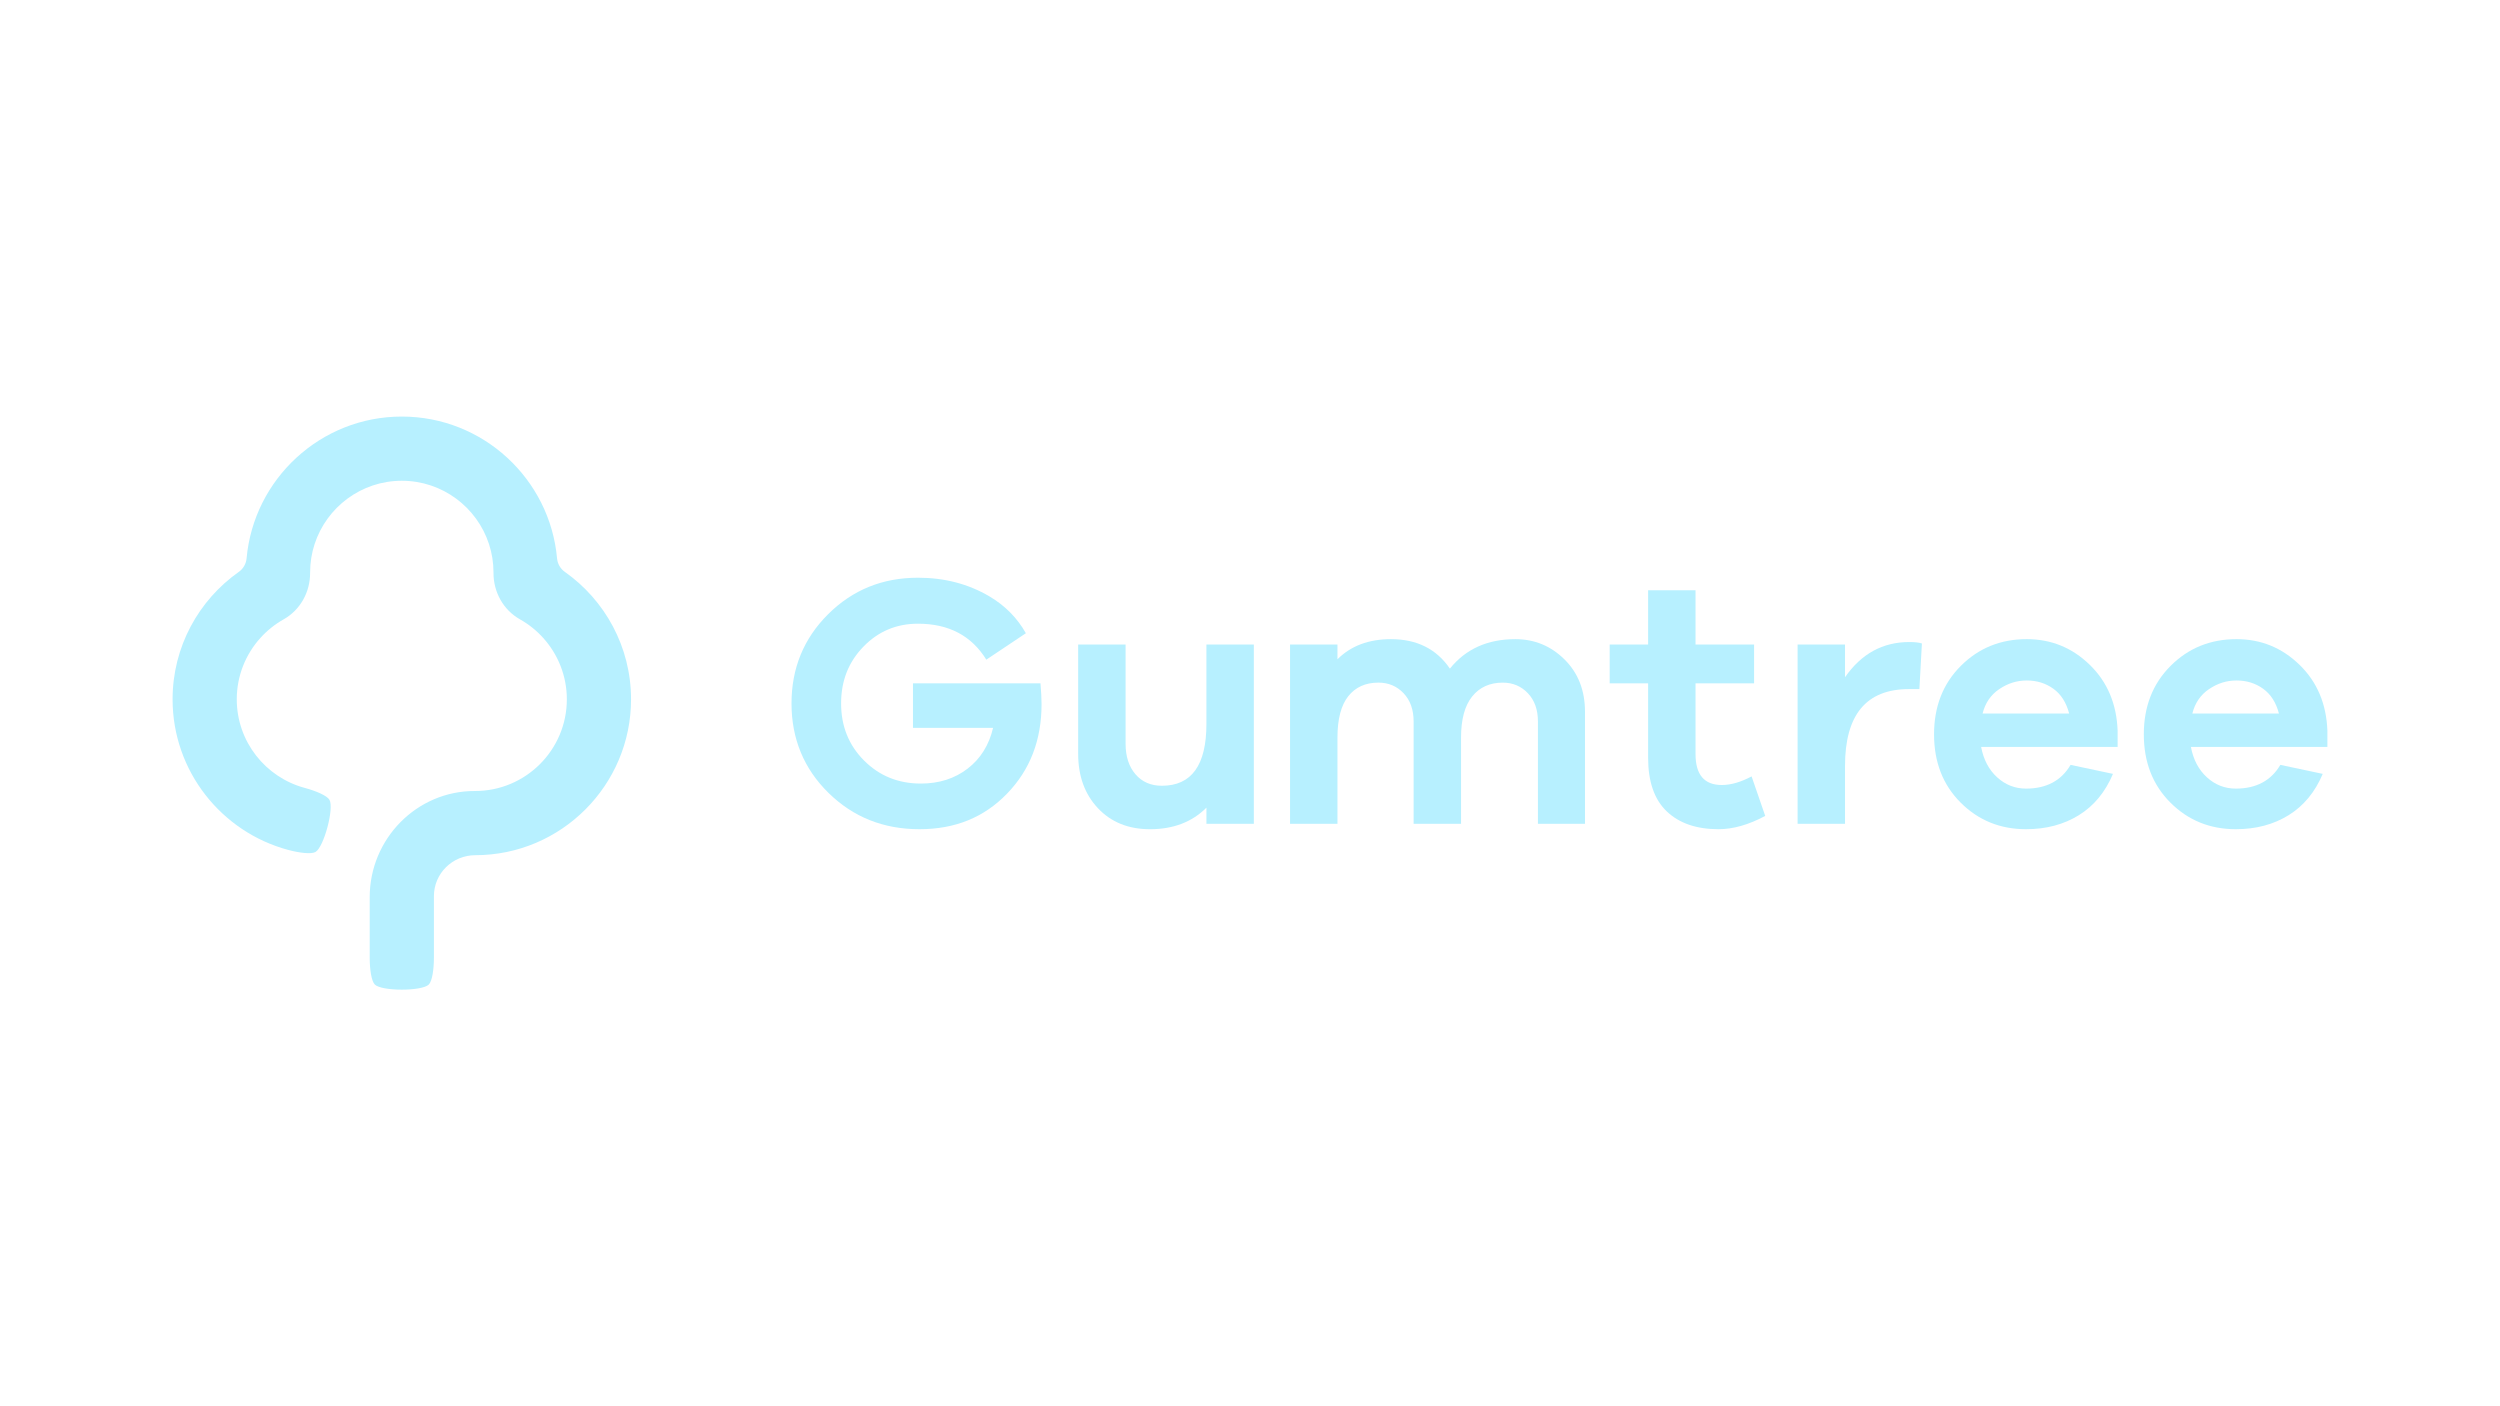 <?xml version="1.0" encoding="UTF-8"?><svg id="Layer_1" xmlns="http://www.w3.org/2000/svg" viewBox="0 0 1920 1080"><defs><style>.cls-1{fill:#b7f0ff;}</style></defs><path class="cls-1" d="M433.78,439.19c-3.42-2.41-5.58-6.19-5.96-10.36-5.48-60.97-56.85-108.91-119.22-108.91s-113.74,47.94-119.22,108.91c-.38,4.16-2.54,7.94-5.96,10.36-30.75,21.69-50.87,57.48-50.87,97.88,0,55.3,37.69,101.95,88.73,115.65h0c8.75,2.35,17.83,3.43,21.04,1.59,6.41-3.7,14.43-33.63,10.72-40.04-1.85-3.2-10.26-6.81-19-9.16h0c-30.02-8.07-52.2-35.5-52.2-68.04,0-18.1,6.87-34.63,18.14-47.12,5.12-5.68,11.15-10.53,17.86-14.3,12.82-7.22,20.4-21.01,20.33-35.71v-.3c0-7.61,1.21-14.94,3.46-21.81,9.2-28.19,35.74-48.61,66.96-48.61s57.76,20.42,66.96,48.61c2.24,6.87,3.46,14.2,3.46,21.81v.3c-.06,14.71,7.51,28.5,20.33,35.71,6.71,3.77,12.74,8.62,17.86,14.3,11.26,12.49,18.14,29.02,18.14,47.12,0,38.9-31.7,70.53-70.62,70.42-44.74-.12-80.78,36.81-80.78,81.54v46.38c0,9.06,1.31,18.1,3.93,20.72,5.23,5.23,36.21,5.23,41.45,0,2.61-2.61,3.93-11.67,3.93-20.72h0v-47.17c0-17.47,14.29-31.44,31.75-31.45,65.99-.03,119.65-53.73,119.65-119.72-.01-40.41-20.14-76.2-50.88-97.89Z"/><g><path class="cls-1" d="M962.96,632.69h-36.42v-12.41c-11.03,11.03-25.47,16.56-43.32,16.56-16.56,0-29.89-5.38-40.01-16.14s-15.18-24.69-15.18-41.8v-83.88h36.42v76.15c0,9.75,2.53,17.56,7.59,23.46s11.82,8.83,20.28,8.83c22.8,0,34.21-15.82,34.21-47.45v-60.98h36.42v137.68Z"/><path class="cls-1" d="M1201.55,506.46c10.48,10.39,15.72,23.78,15.72,40.15v86.09h-36.14v-78.64c0-9.01-2.57-16.23-7.72-21.66s-11.58-8.14-19.32-8.14c-9.93,0-17.75,3.54-23.46,10.62-5.7,7.08-8.55,17.61-8.55,31.59v66.22h-36.42v-78.64c0-9.01-2.57-16.23-7.72-21.66s-11.58-8.14-19.32-8.14c-9.93,0-17.66,3.5-23.18,10.48-5.52,6.99-8.27,17.56-8.27,31.73v66.22h-36.42v-137.67h36.42v11.31c10.3-10.3,24.01-15.45,41.11-15.45,19.87,0,34.95,7.55,45.25,22.63,12.14-15.08,28.88-22.63,50.22-22.63,14.72,0,27.33,5.2,37.81,15.59Z"/><path class="cls-1" d="M1355.69,626.62c-12.69,6.81-24.65,10.21-35.87,10.21-16.92,0-30.16-4.56-39.73-13.66-9.57-9.1-14.34-22.86-14.34-41.25v-57.12h-29.52v-29.8h29.52v-41.66h36.42v41.66h44.97v29.8h-44.97v54.36c0,15.82,6.72,23.73,20.15,23.73,6.99,0,14.63-2.21,22.9-6.62l10.47,30.35Z"/><path class="cls-1" d="M1476.02,494.18l-1.93,35.04h-8c-32.75,0-49.12,19.68-49.12,59.05v44.42h-36.42v-137.68h36.42v25.11c12.51-18.03,28.97-27.04,49.39-27.04,4.23,0,7.45,.36,9.65,1.1Z"/><path class="cls-1" d="M1626.36,573.65h-104.85c1.84,9.75,5.94,17.52,12.28,23.31s13.75,8.69,22.21,8.69c15.63,0,27.04-6.07,34.21-18.22l32.56,6.9c-5.89,13.98-14.63,24.56-26.21,31.73s-25.11,10.76-40.56,10.76c-19.87,0-36.61-6.81-50.22-20.42s-20.42-31.09-20.42-52.43,6.85-38.86,20.55-52.56c13.7-13.7,30.58-20.55,50.63-20.55,18.77,0,34.91,6.58,48.42,19.73,13.52,13.15,20.64,30.03,21.38,50.63v12.43h.01Zm-90.91-44.43c-6.53,4.41-10.81,10.67-12.83,18.77h66.5c-2.21-8.46-6.26-14.81-12.14-19.04-5.88-4.24-12.69-6.34-20.42-6.34s-14.57,2.21-21.11,6.62Z"/><path class="cls-1" d="M1787.46,573.65h-104.85c1.84,9.75,5.94,17.52,12.28,23.31s13.75,8.69,22.21,8.69c15.63,0,27.04-6.07,34.21-18.22l32.56,6.9c-5.89,13.98-14.63,24.56-26.21,31.73s-25.11,10.76-40.56,10.76c-19.87,0-36.61-6.81-50.22-20.42s-20.42-31.09-20.42-52.43,6.85-38.86,20.55-52.56c13.7-13.7,30.58-20.55,50.63-20.55,18.76,0,34.91,6.58,48.42,19.73,13.52,13.15,20.64,30.03,21.38,50.63v12.43h.01Zm-90.91-44.43c-6.53,4.41-10.81,10.67-12.83,18.77h66.5c-2.21-8.46-6.26-14.81-12.15-19.04-5.88-4.24-12.69-6.34-20.42-6.34s-14.57,2.21-21.09,6.62Z"/><path class="cls-1" d="M701.16,524.81v34.21h61.52c-3.12,13.24-9.65,23.69-19.59,31.32s-21.89,11.44-35.87,11.44c-17.29,0-31.82-5.88-43.59-17.66-11.77-11.77-17.66-26.4-17.66-43.87s5.7-31.82,17.11-43.59,25.39-17.66,41.94-17.66c23.63,0,41.11,9.23,52.47,27.62l30.38-20.3c-6.64-11.75-15.95-21.18-27.96-28.28-16.19-9.57-34.49-14.35-54.91-14.35-27.22,0-50.22,9.33-68.98,28-18.77,18.67-28.14,41.53-28.14,68.57s9.48,50.12,28.42,68.7c18.94,18.58,42.21,27.87,69.8,27.87s49.67-9.1,67.32-27.32c17.66-18.22,26.49-41.11,26.49-68.7,0-4.23-.28-9.57-.83-16.01h-97.93Z"/></g></svg>